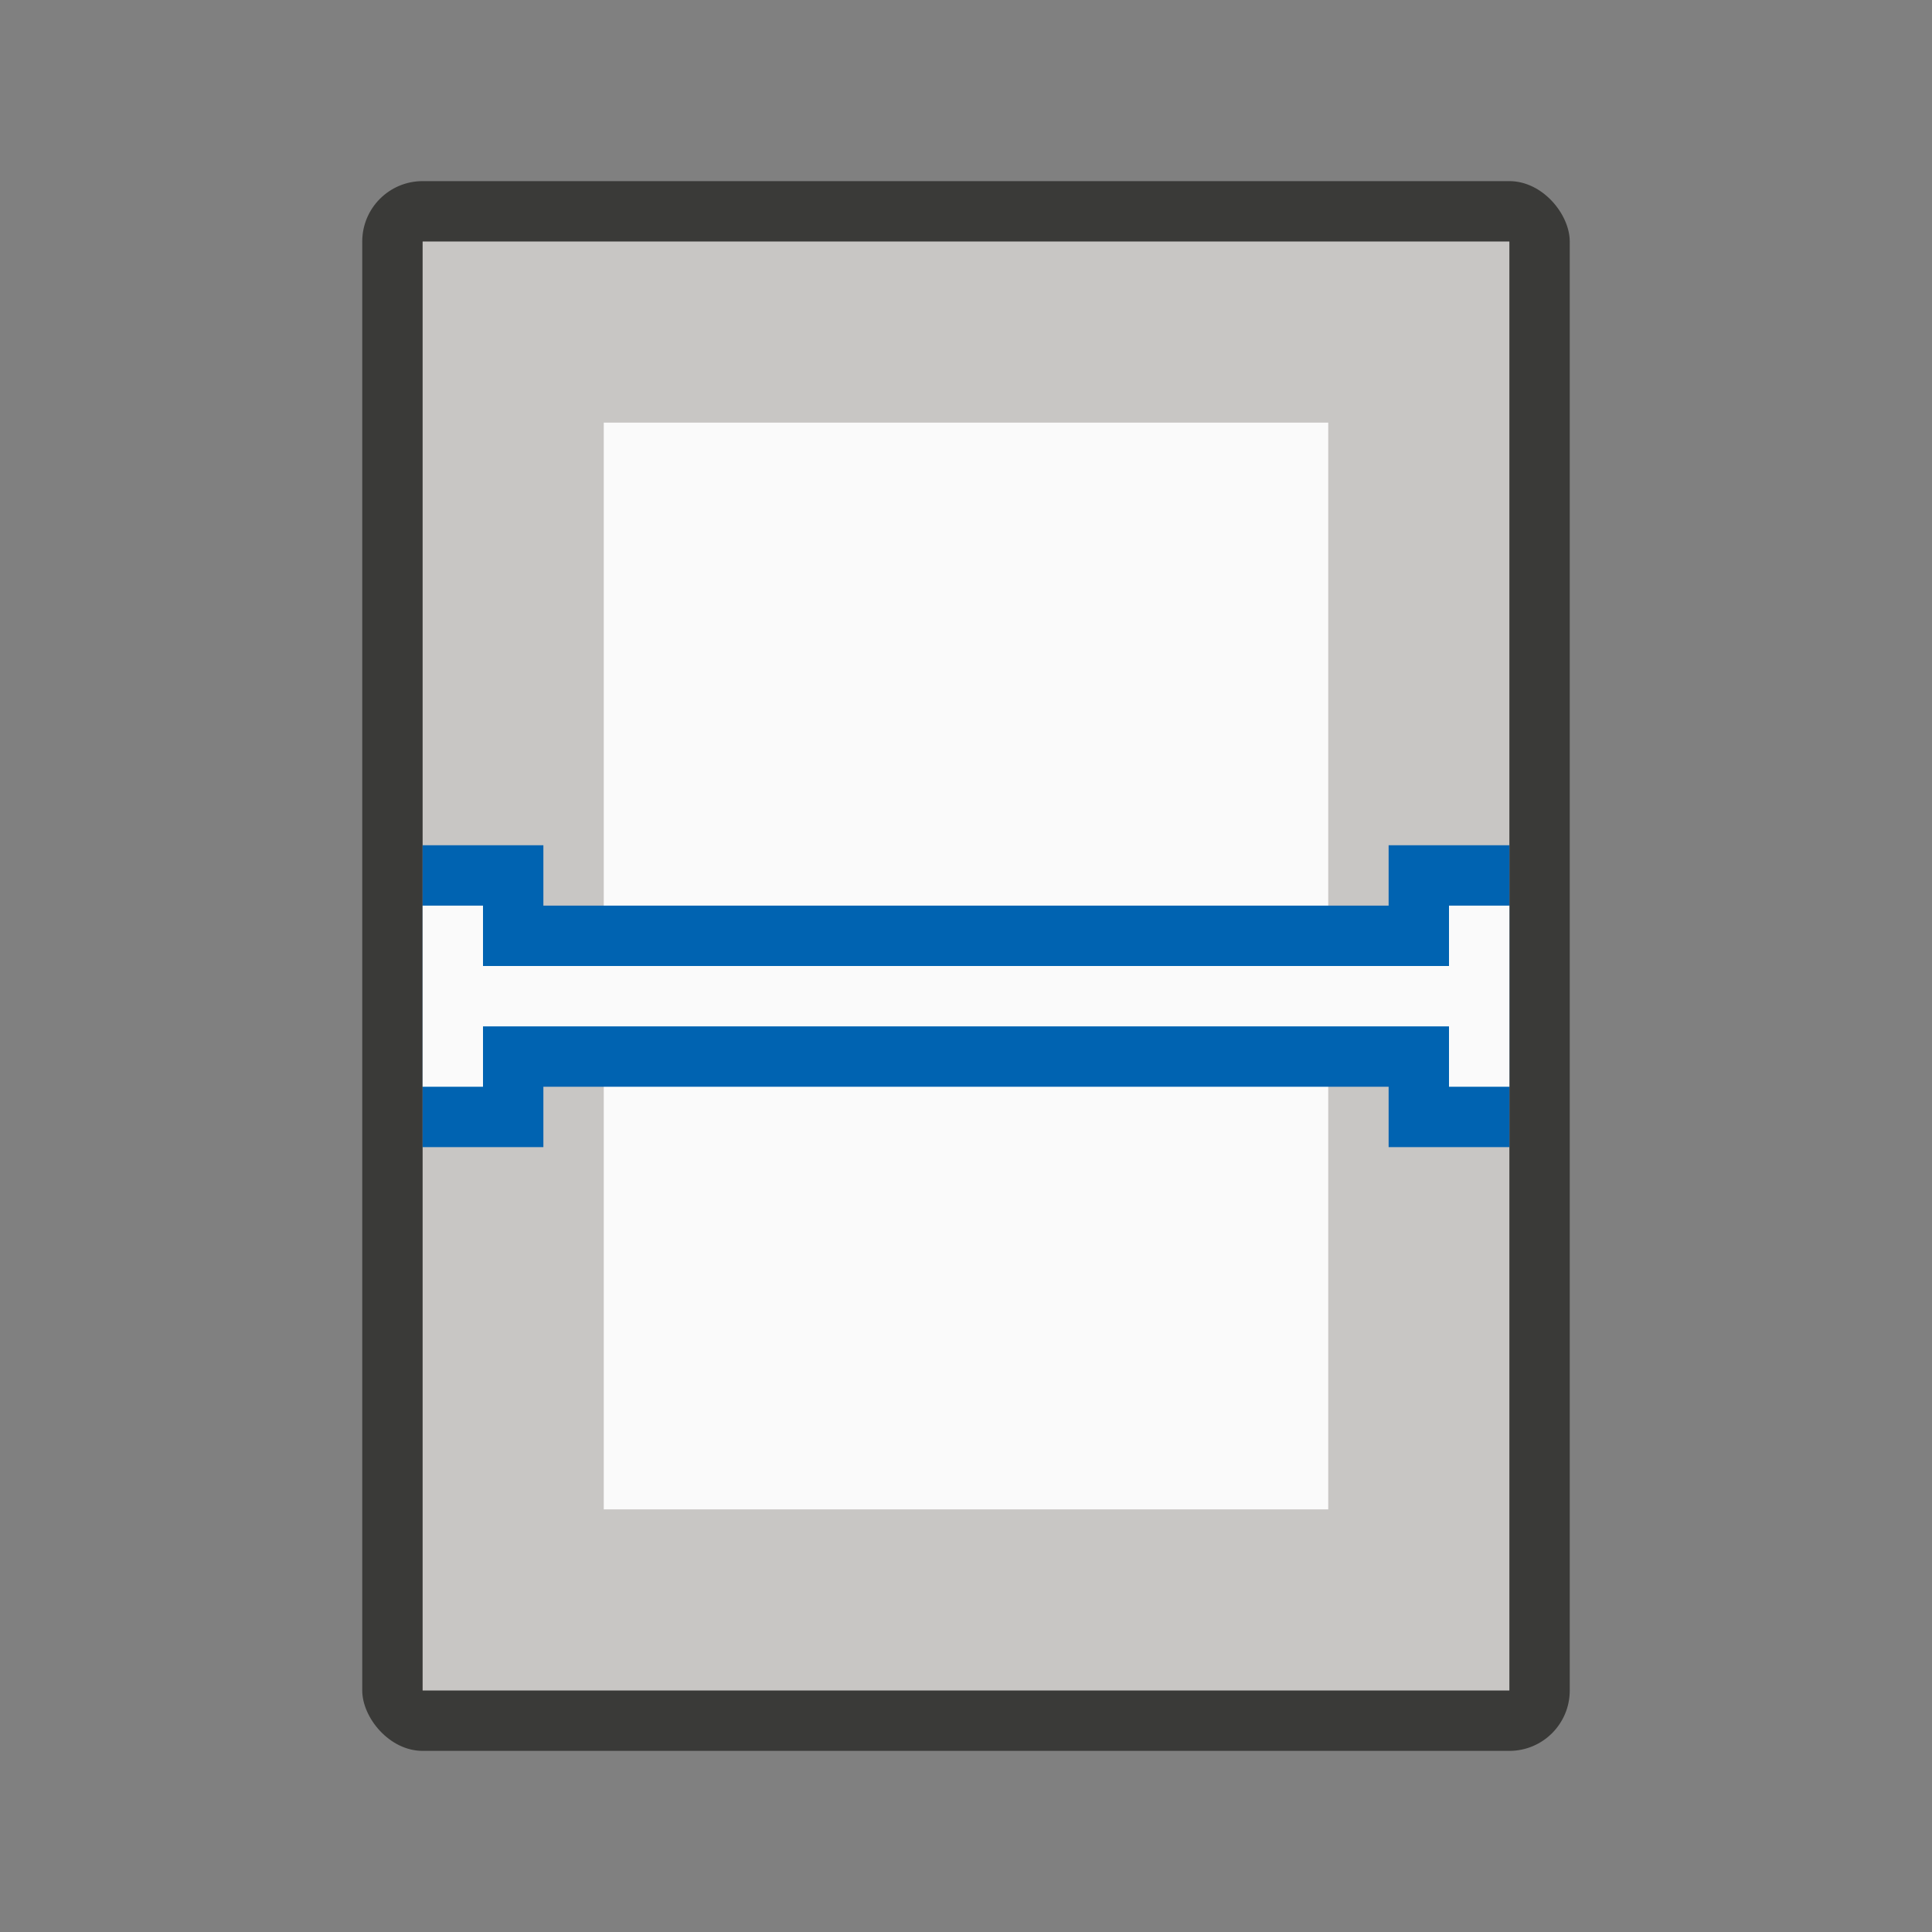 <svg height="32" viewBox="0 0 32 32" width="32" xmlns="http://www.w3.org/2000/svg"><rect x="0" y="0" width="32" height="32" fill="#808080" stroke="none"/><g transform="translate(0 8)"><rect fill="#3a3a38" height="26" rx="1" width="20" x="6" y="-5"/><path d="m7-4h18v24h-18z" fill="#c8c6c4"/><path d="m10-1h12v18h-12z" fill="#fafafa"/><path d="m7 6v5h2v-1h14v1h2v-5h-2v1h-14v-1z" fill="#0063b1"/><path d="m7 15v3h1v-1h16v1h1v-3h-1v1h-16v-1z" fill="#fafafa" transform="translate(0 -8)"/></g></svg>